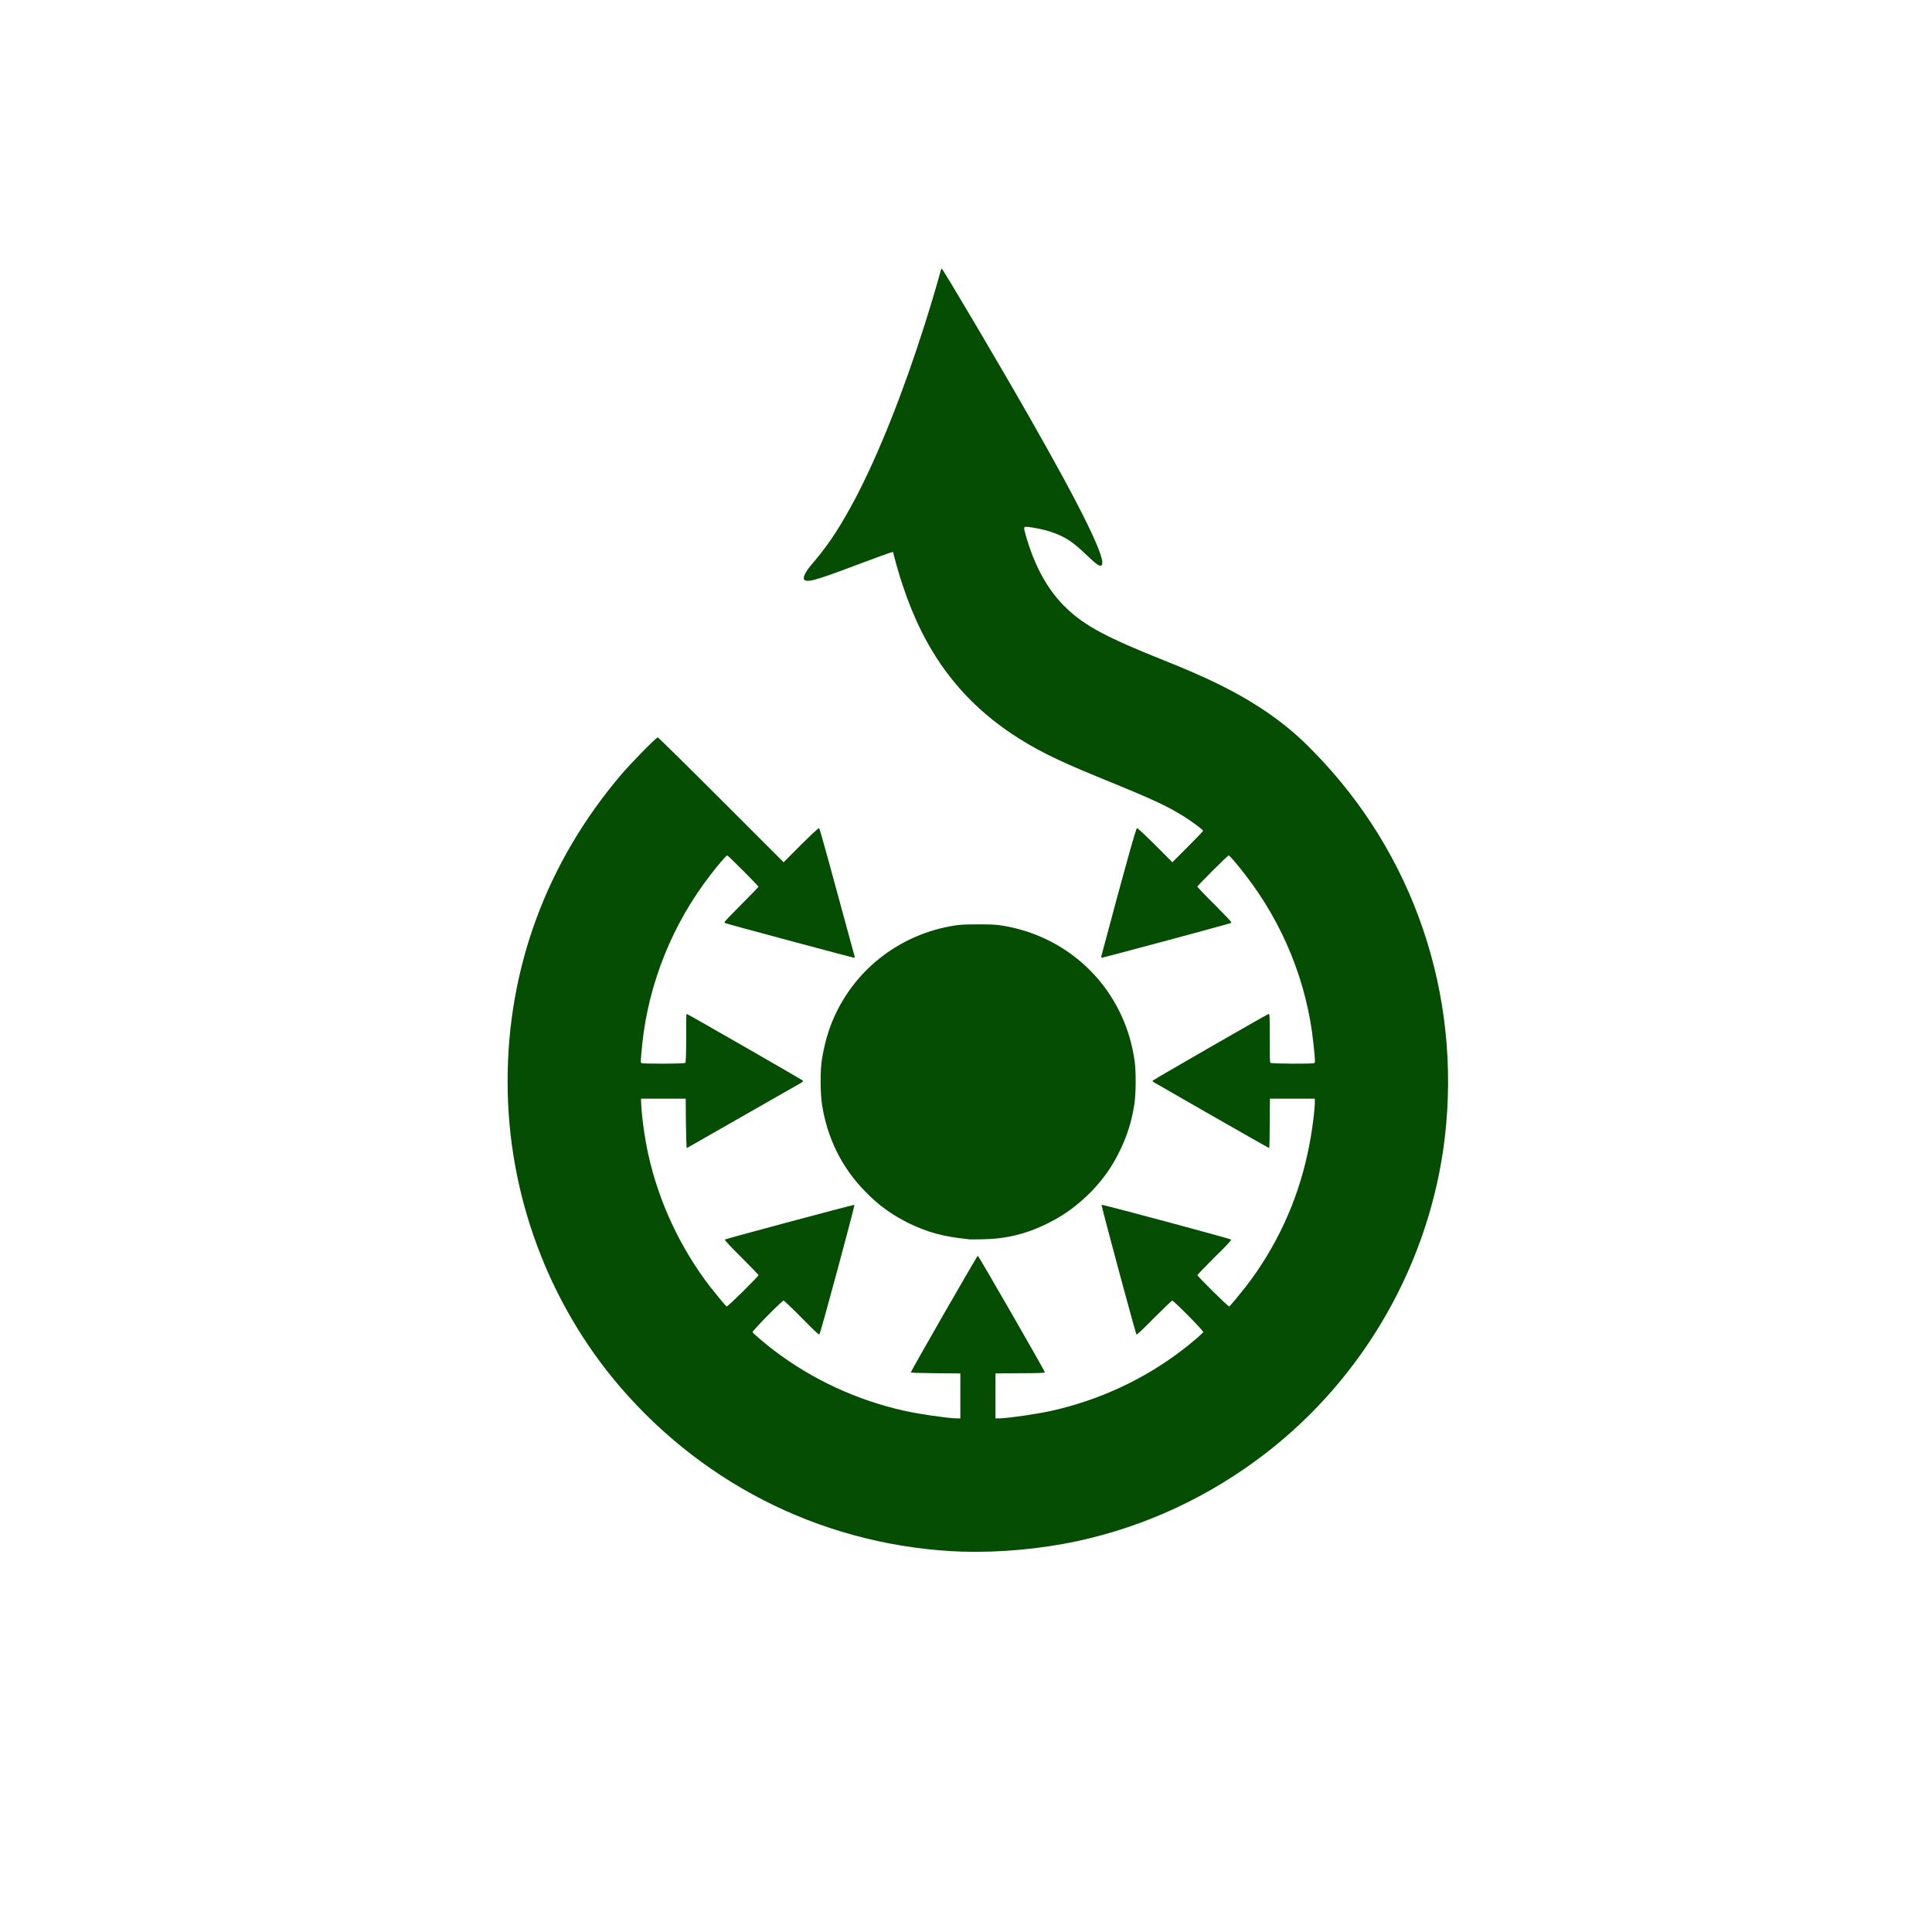 <?xml version="1.0" encoding="UTF-8" standalone="no"?>
<svg
   xmlns:dc="http://purl.org/dc/elements/1.1/"
   xmlns:cc="http://creativecommons.org/ns#"
   xmlns:rdf="http://www.w3.org/1999/02/22-rdf-syntax-ns#"
   xmlns:svg="http://www.w3.org/2000/svg"
   xmlns="http://www.w3.org/2000/svg"
   xmlns:sodipodi="http://sodipodi.sourceforge.net/DTD/sodipodi-0.dtd"
   xmlns:inkscape="http://www.inkscape.org/namespaces/inkscape"
   height="512"
   viewBox="0 0 512 512"
   width="512"
   version="1.1"
   id="svg2"
   inkscape:version="0.91 r"
   sodipodi:docname="wikimedia-commons.svg">
  <defs
     id="defs17" />
  <sodipodi:namedview
     pagecolor="#ffffff"
     bordercolor="#666666"
     borderopacity="1"
     objecttolerance="10"
     gridtolerance="10"
     guidetolerance="10"
     inkscape:pageopacity="0"
     inkscape:pageshadow="2"
     inkscape:window-width="1920"
     inkscape:window-height="1028"
     id="namedview15"
     showgrid="false"
     inkscape:zoom="1.3037281"
     inkscape:cx="52.823198"
     inkscape:cy="244.919"
     inkscape:window-x="0"
     inkscape:window-y="0"
     inkscape:window-maximized="1"
     inkscape:current-layer="svg2" />
  <path
     inkscape:connector-curvature="0"
     style="fill:#054D03"
     d="m 249.538,71.152 c -0.042,0 -0.211,0.417 -0.336,0.905 -0.478,1.87 -2.516,8.841 -4.137,13.91 -5.682,17.939 -12.136,34.16 -18.306,45.971 -3.739,7.02 -6.638,11.62 -10.575,16.367 -1.984,2.275 -2.397,2.907 -2.844,3.801 -0.696,1.381 -0.312,1.992 1.267,1.784 1.423,-0.156 4.937,-1.325 13.497,-4.576 7.51,-2.794 8.61,-3.186 8.61,-2.948 0,0.405 1.672,6.387 2.482,8.662 5.765,17.575 14.998,30.09 28.958,39.455 5.973,3.978 11.661,6.854 22.287,11.195 15.581,6.367 18.538,7.738 23.451,10.782 2.15,1.371 4.938,3.458 4.938,3.697 0,0.125 -1.826,2.033 -4.059,4.266 l -4.085,4.085 -4.551,-4.576 c -2.919,-2.888 -4.71,-4.556 -4.835,-4.473 -0.239,0.042 -3.137,10.275 -9.463,34.05 -0.042,0.114 0.02,0.284 0.259,0.284 0.291,0 31.881,-8.473 33.948,-9.127 0.114,-0.073 0.259,-0.16 0.259,-0.284 0,-0.125 -2,-2.234 -4.473,-4.706 -2.524,-2.472 -4.525,-4.638 -4.525,-4.68 0,-0.291 8.06,-8.3 8.3,-8.3 0.249,0 2.344,2.455 4.37,5.094 10.07,12.953 16.437,28.614 18.1,44.808 0.478,4.425 0.472,4.995 0.233,5.119 -0.322,0.28 -11.401,0.187 -11.609,-0.052 -0.208,-0.125 -0.207,-1.872 -0.207,-6.619 0,-6.284 0.002,-6.392 -0.362,-6.309 -0.488,0.156 -30.716,17.519 -30.716,17.685 0,0.083 0.154,0.222 0.362,0.388 0.924,0.571 30.437,17.452 30.561,17.452 0.083,0 0.155,-2.88 0.155,-6.567 l 0.052,-6.541 11.894,0 0,1.422 c -0.166,3.158 -0.989,9.06 -1.965,13.316 -2.753,12.735 -8.348,24.746 -16.263,35.01 -1.465,1.87 -4.125,5.118 -4.447,5.326 -0.208,0.156 -8.455,-8 -8.455,-8.325 0,-0.042 2.037,-2.192 4.551,-4.706 2.877,-2.794 4.52,-4.498 4.395,-4.706 -0.291,-0.249 -34.17,-9.371 -34.34,-9.205 -0.114,0.125 9.02,34.13 9.256,34.34 0.125,0.197 1.901,-1.56 4.706,-4.395 2.514,-2.483 4.617,-4.551 4.783,-4.551 0.405,0 8.388,8.07 8.222,8.351 -0.125,0.28 -3.429,3.147 -5.662,4.809 -10.11,7.749 -22.03,13.252 -34.646,16.06 -4.176,0.893 -10.153,1.757 -13.238,1.965 l -1.525,0.026 0,-11.919 6.567,-0.052 c 4.383,0 6.541,-0.082 6.541,-0.207 0,-0.374 -17.581,-30.923 -17.789,-30.923 -0.208,0 -17.763,30.601 -17.763,30.923 0,0.083 2.116,0.165 6.541,0.207 l 6.593,0.052 0,11.919 -1.525,-0.026 c -3.043,-0.208 -8.995,-1.072 -13.212,-1.965 -12.62,-2.805 -24.519,-8.307 -34.698,-16.06 -2.192,-1.662 -5.553,-4.529 -5.637,-4.809 -0.125,-0.291 7.817,-8.351 8.222,-8.351 0.166,0 2.311,2.037 4.783,4.551 2.836,2.877 4.581,4.603 4.706,4.395 0.332,-0.249 9.433,-34.21 9.308,-34.34 -0.208,-0.083 -34.08,8.997 -34.36,9.205 -0.083,0.156 1.534,1.901 4.37,4.706 2.514,2.514 4.576,4.664 4.576,4.706 0,0.322 -8.242,8.492 -8.481,8.325 -0.332,-0.249 -2.983,-3.457 -4.447,-5.326 -7.832,-10.263 -13.479,-22.23 -16.315,-35.01 -0.935,-4.259 -1.737,-10.06 -1.862,-13.316 l -0.052,-1.422 11.842,0 0.052,6.541 c 0.073,3.698 0.15,6.567 0.233,6.567 0.031,0 29.543,-16.881 30.561,-17.452 0.073,-0.166 0.284,-0.346 0.284,-0.388 0,-0.125 -30.16,-17.446 -30.768,-17.685 -0.239,-0.083 -0.233,0.024 -0.233,6.309 0,4.789 -0.108,6.494 -0.233,6.619 -0.197,0.28 -11.297,0.291 -11.661,0.052 -0.208,-0.125 -0.188,-0.694 0.259,-5.119 1.703,-16.11 8.06,-31.865 18.12,-44.808 1.994,-2.638 4.157,-5.094 4.395,-5.094 0.208,0 8.274,8.06 8.274,8.3 0,0.083 -2.053,2.208 -4.525,4.68 -2.483,2.472 -4.499,4.581 -4.499,4.706 0,0.042 0.144,0.16 0.31,0.284 2.036,0.654 33.709,9.127 33.948,9.127 0.239,0 0.342,-0.077 0.259,-0.284 -6.45,-23.735 -9.23,-33.969 -9.437,-34.05 -0.166,-0.042 -1.958,1.637 -4.835,4.473 l -4.551,4.576 -16.548,-16.548 c -9.09,-9.09 -16.681,-16.548 -16.806,-16.548 -0.405,0 -7.01,6.72 -9.567,9.722 -19.84,23.257 -30.27,51.39 -30.23,81.57 0,29.624 10.653,58.41 29.682,80.69 23.09,26.903 55.57,42.568 90.99,43.825 l -0.103,-0.026 c 9.743,0.322 20.679,-0.699 30.38,-2.767 18.18,-3.937 35.07,-11.823 49.927,-23.27 26.332,-20.307 43.601,-50.772 47.5,-83.72 4.415,-37.903 -8.221,-75.16 -34.801,-102.26 -4.373,-4.539 -8.69,-8.08 -14.09,-11.609 -6.534,-4.259 -14.03,-7.995 -25.674,-12.617 -14.937,-5.962 -20.829,-9.09 -25.7,-13.755 -4.872,-4.622 -8.476,-11.11 -10.833,-19.469 -0.613,-2.233 -0.596,-2.193 0.827,-2.068 1.537,0.166 4.586,0.815 6.05,1.344 3.687,1.298 5.635,2.554 9.489,6.283 2.431,2.316 3.235,2.882 3.723,2.56 1.62,-1.06 -4.865,-14.41 -19.469,-39.973 -7.136,-12.537 -22.602,-38.732 -22.882,-38.732 m 9.696,173.83 c -3.21,0 -4.663,0.045 -6.128,0.284 -14.241,2.192 -26.25,11.279 -32.06,24.304 -1.579,3.532 -2.572,7.118 -3.258,11.376 -0.447,2.877 -0.411,8.943 0.077,11.945 1.423,8.84 5.222,16.52 11.351,22.805 3.604,3.729 7.06,6.206 11.609,8.481 4.955,2.389 9.285,3.602 15.694,4.214 l 0.052,0.052 c 0.364,0.042 1.974,0.042 3.594,0 6.378,-0.083 11.771,-1.379 17.452,-4.214 4.539,-2.233 7.953,-4.798 11.609,-8.455 3.324,-3.49 5.57,-6.683 7.679,-11.07 1.818,-3.781 2.986,-7.516 3.671,-11.816 0.488,-3 0.524,-9.07 0.078,-11.945 -0.644,-4.259 -1.705,-7.845 -3.284,-11.376 -5.806,-13.03 -17.794,-22.11 -32.03,-24.304 -1.465,-0.239 -2.934,-0.284 -6.102,-0.284"
     id="path3554" />
</svg>
